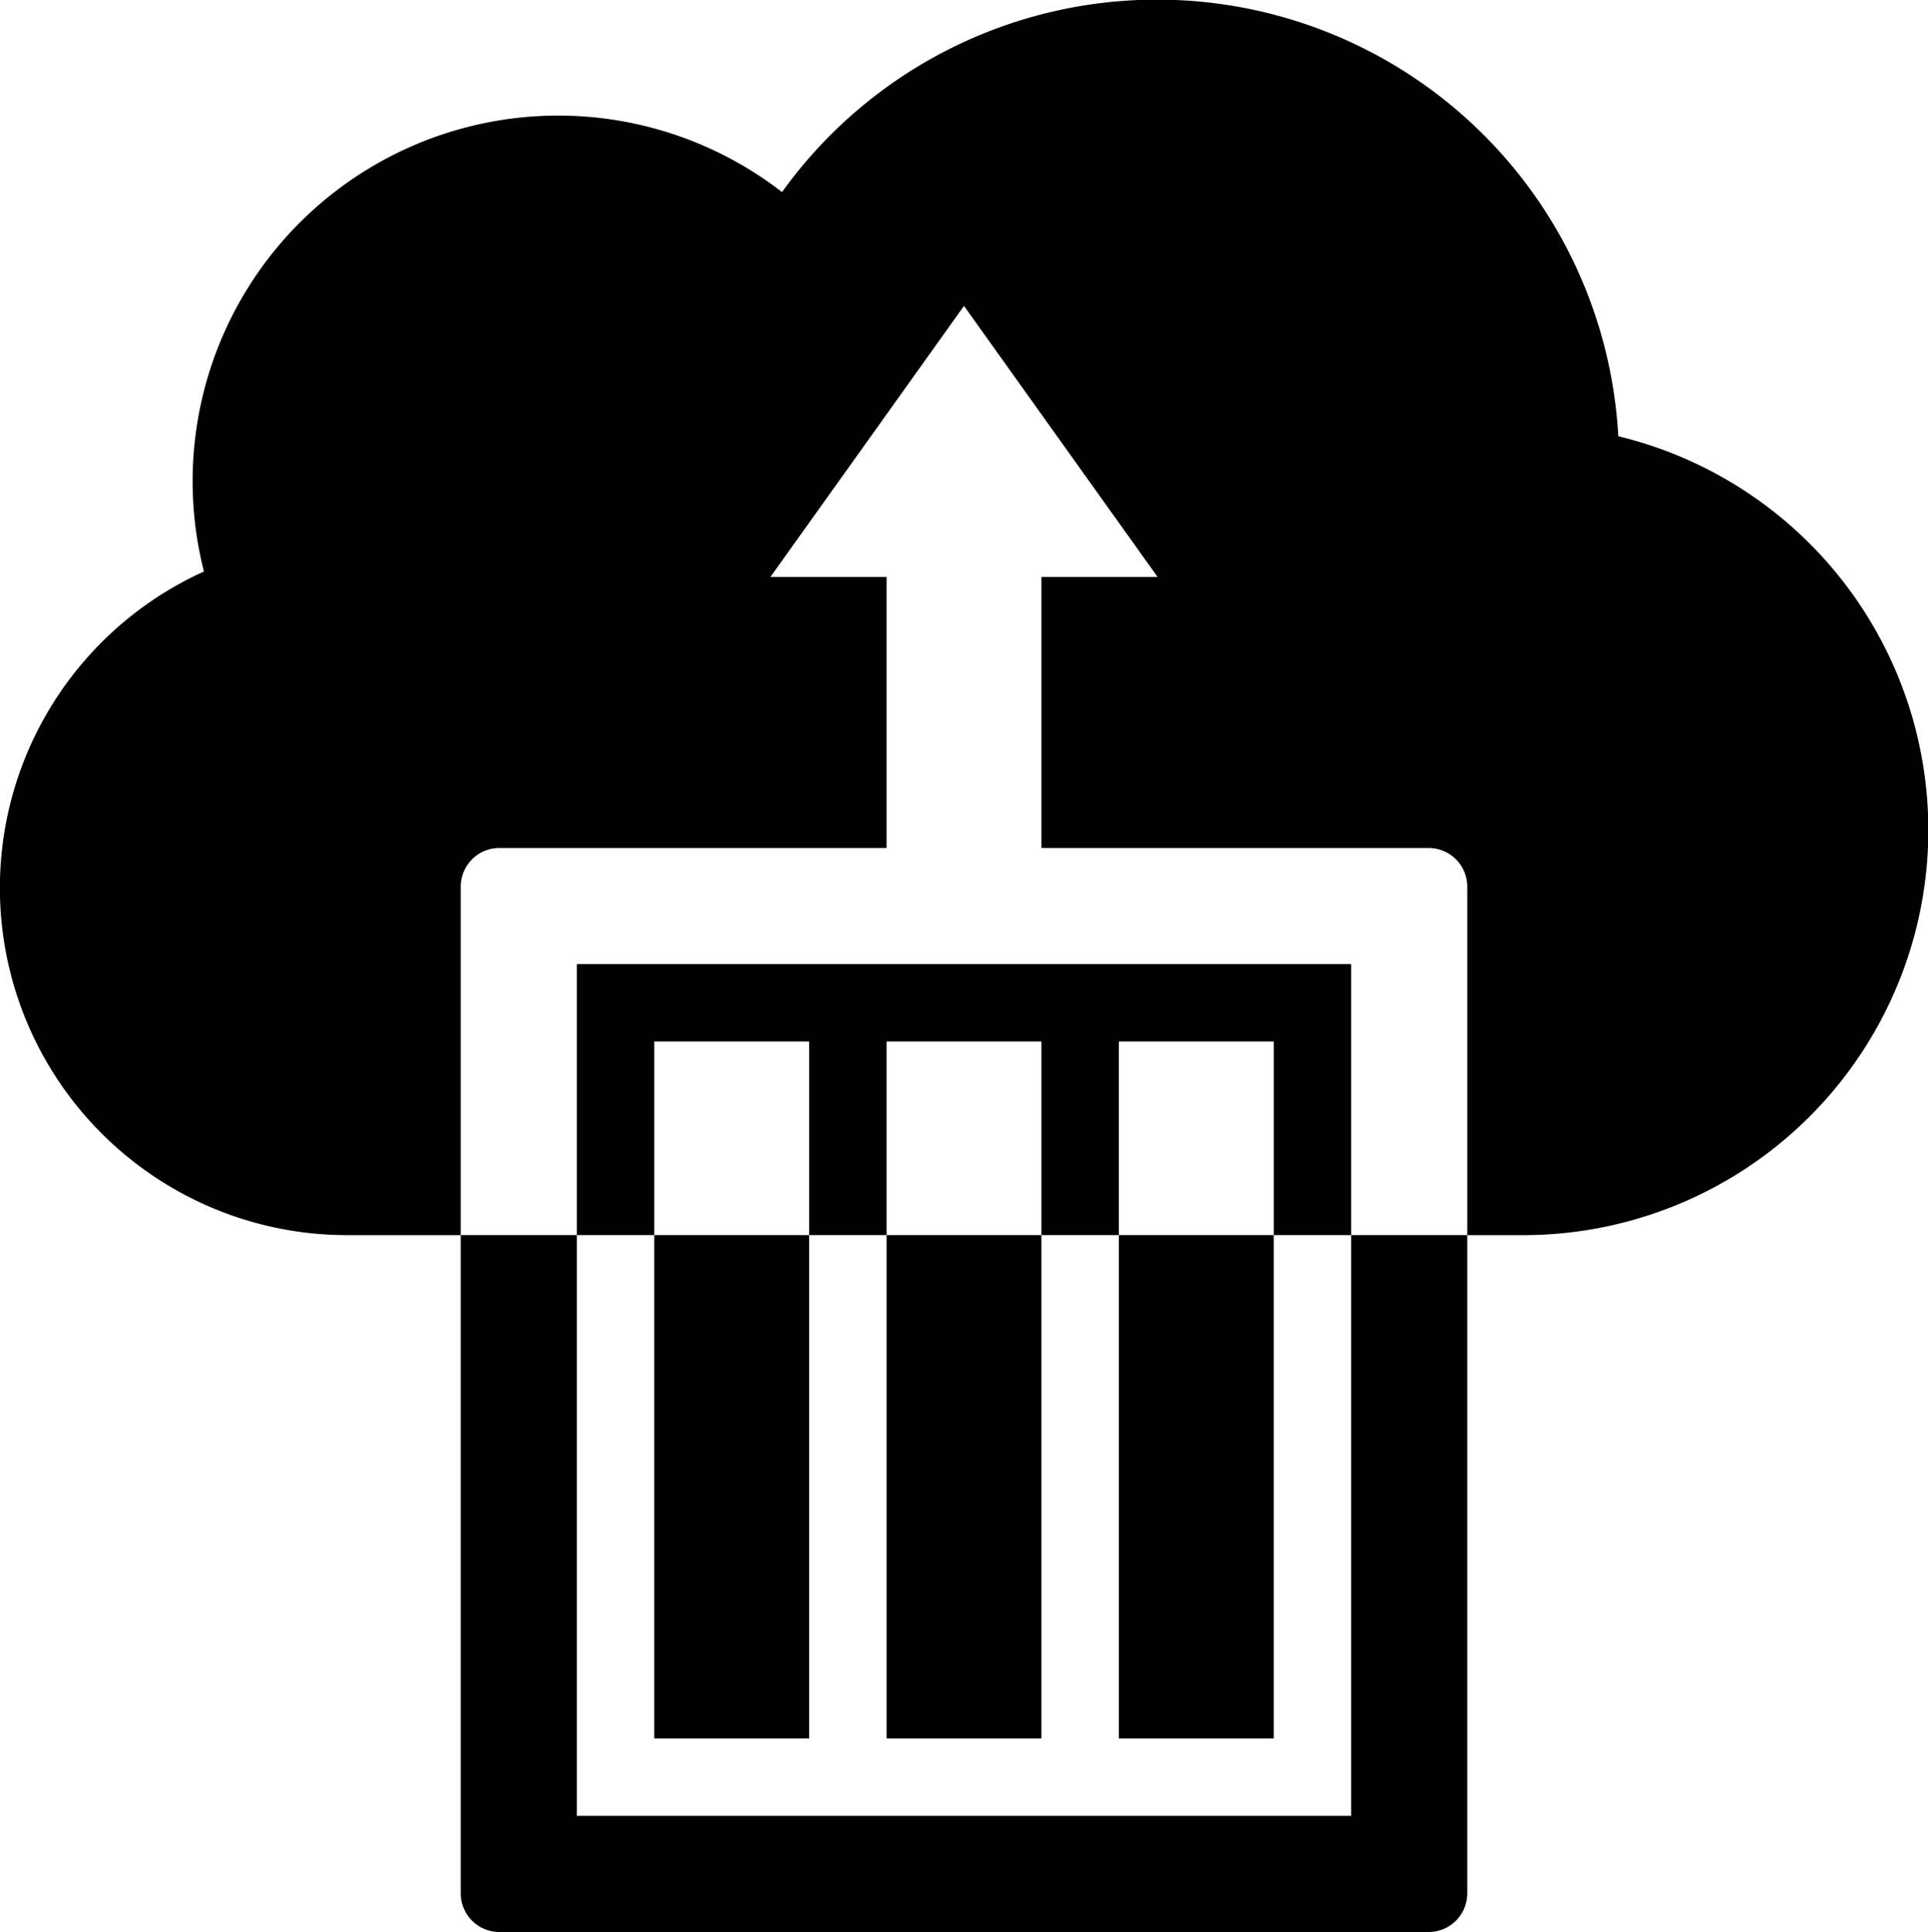 <svg xmlns="http://www.w3.org/2000/svg" data-name="Layer 1" viewBox="0 0 49.8 49.9">
    <path d="M30.08-.008a11.929 11.929 0 00-9.88 4.969 9.444 9.444 0 00-14.932 9.8 8.969 8.969 0 003.697 17.14H11.9v-9a1 1 0 011-1h10v-7h-3l5-7 5 7h-3v7h10a1 1 0 011 1v9h1.442A10.463 10.463 0 0041.8 11.267 11.929 11.929 0 0030.08-.008zM37.9 31.9h-3v15h-20v-15h-3v17a1 1 0 001 1h24a1 1 0 001-1v-17zm-23 0h2v-5h4v5h2v-5h4v5h2v-5h4v5h2v-7h-20v7zm18 0h-4v13h4v-13zm-6 0h-4v13h4v-13zm-6 0h-4v13h4v-13z"/>
</svg>
